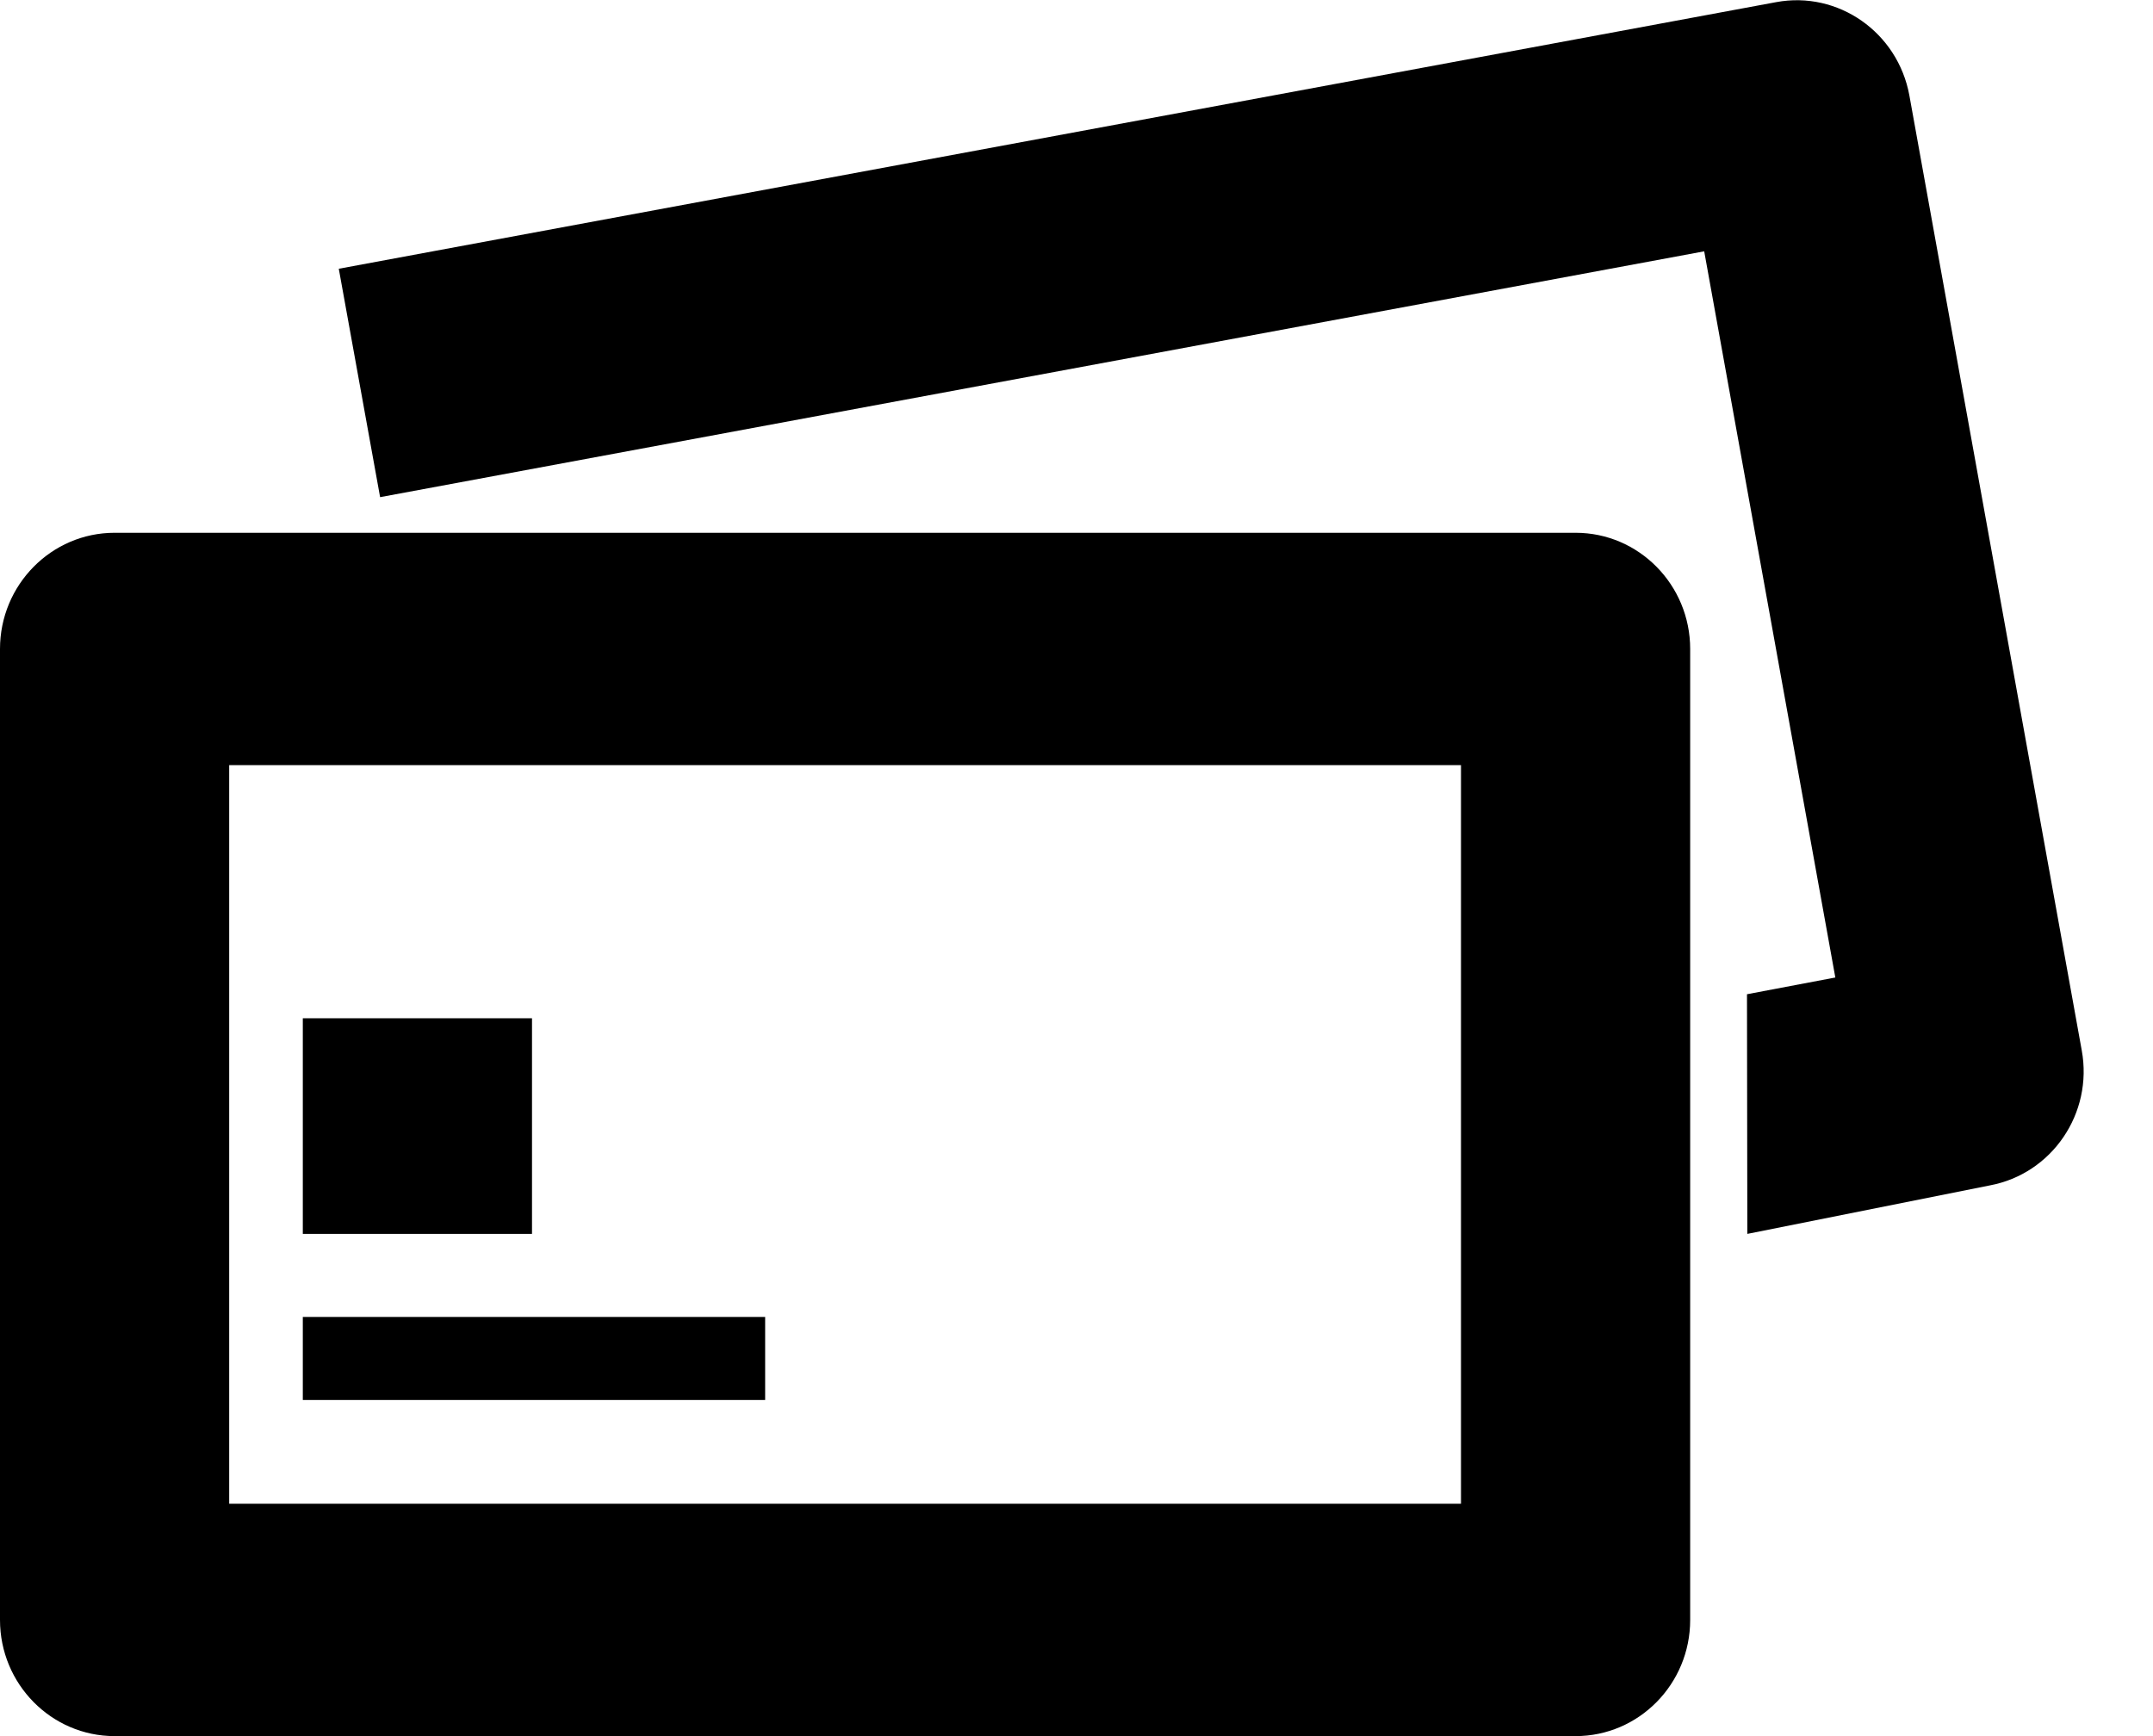 <svg width="31" height="25" viewBox="0 0 31 25" fill="none" xmlns="http://www.w3.org/2000/svg">
<path d="M22.686 25H1.65C0.74 25 0 24.25 0 23.327V9.345C0 8.422 0.74 7.672 1.65 7.672H22.686C23.597 7.672 24.336 8.422 24.336 9.345V23.327C24.336 24.25 23.597 25 22.686 25ZM3.3 21.654H21.036V11.018H3.3V21.654Z" fill="black"/>
<path d="M25.159 17.768L25.154 14.317L26.426 14.076L24.538 3.619L5.473 7.159L4.878 3.87L25.573 0.031C26.468 -0.136 27.326 0.467 27.492 1.374L29.974 15.125C30.14 16.032 29.545 16.903 28.65 17.07L25.159 17.768Z" fill="black"/>
<path d="M7.66 14.663H4.36V17.768H7.66V14.663Z" fill="black"/>
<path d="M11.017 18.964H4.36V20.16H11.017V18.964Z" fill="black"/>
</svg>
